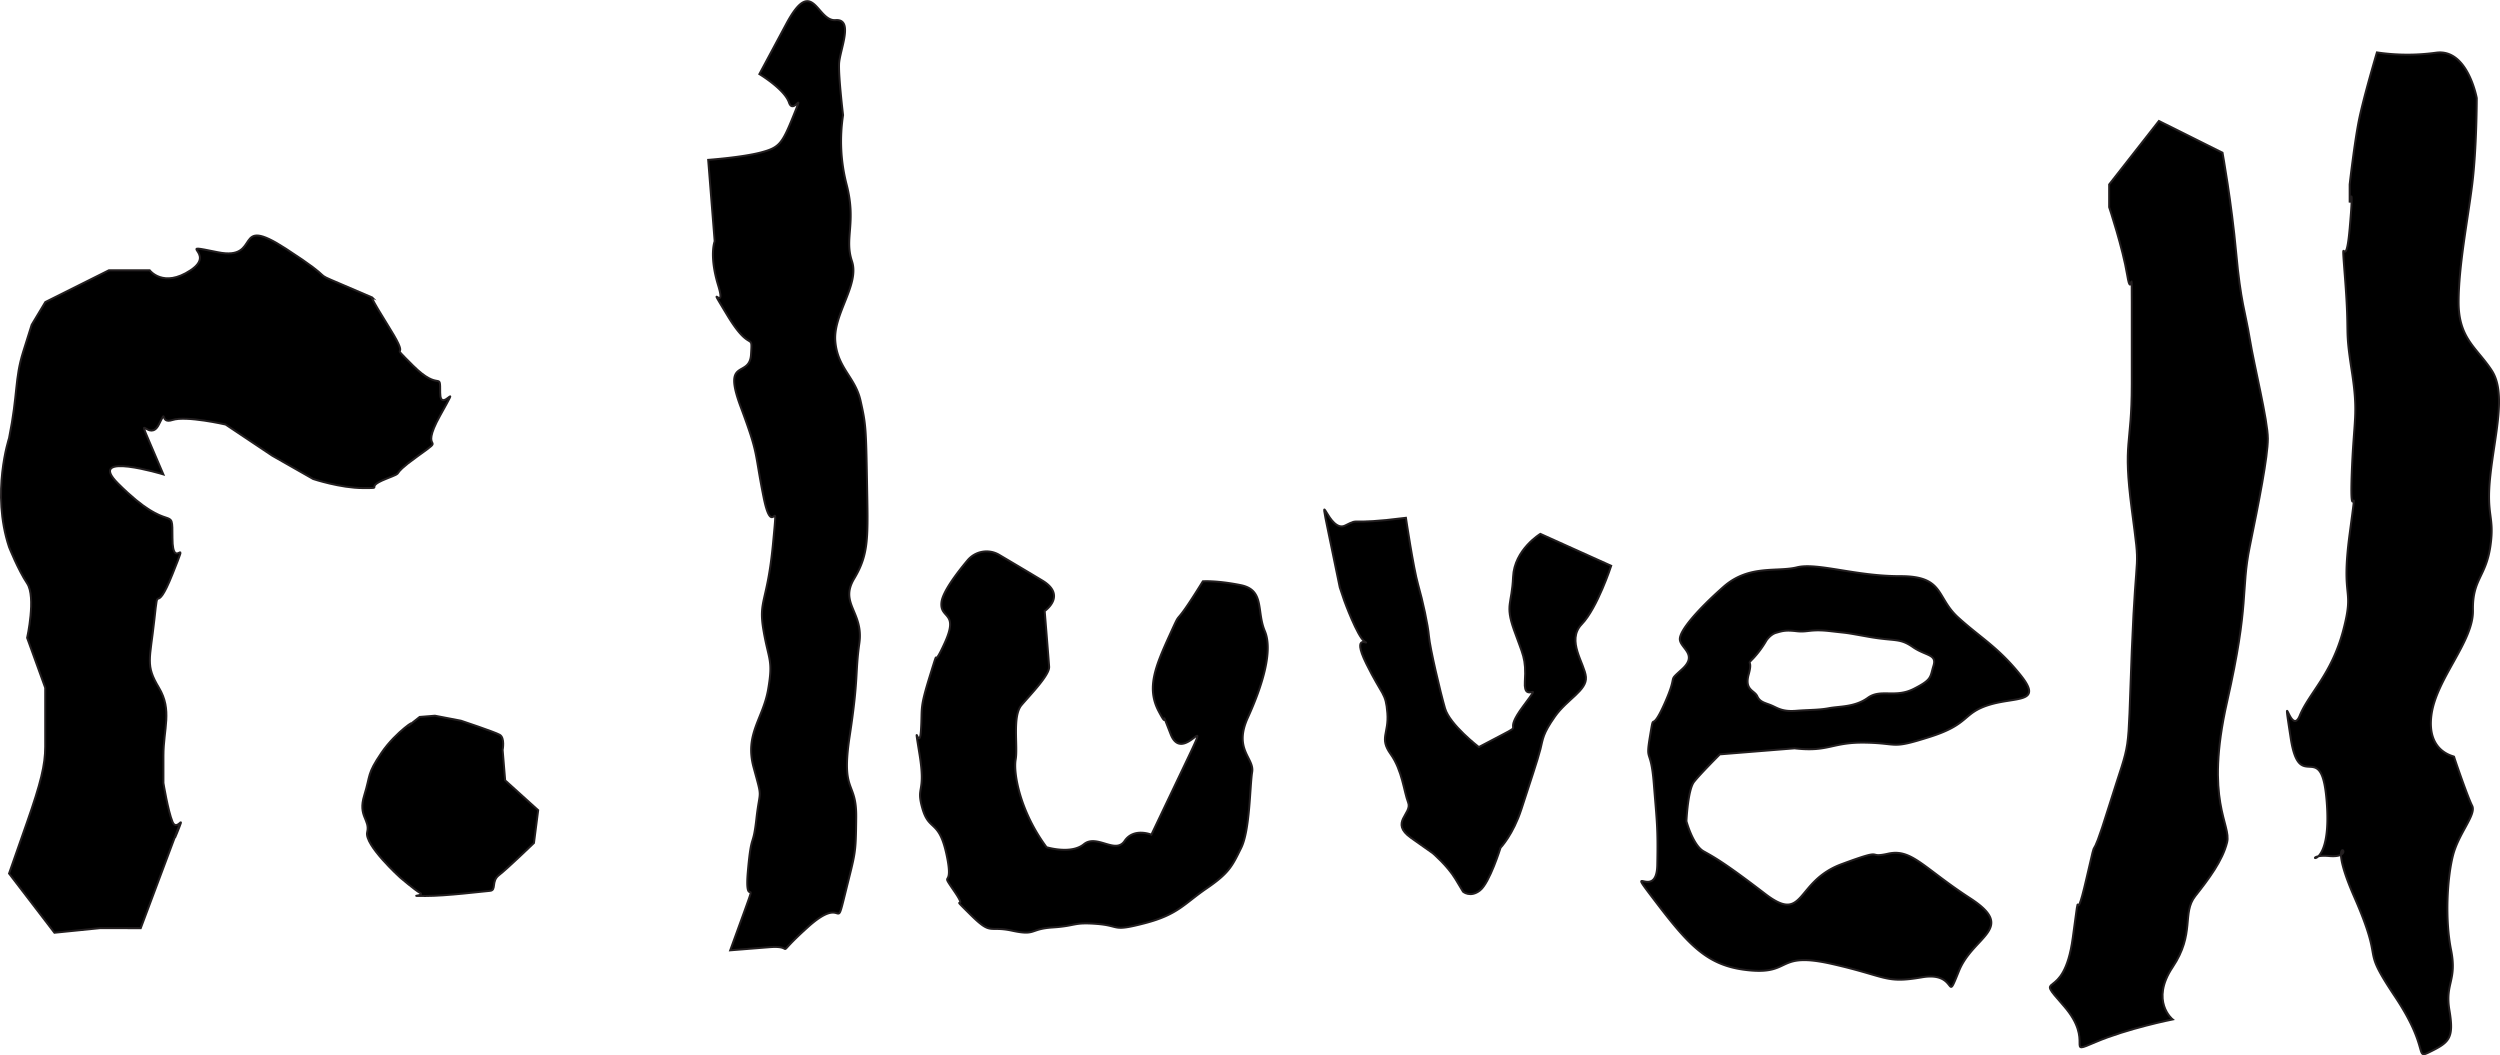 <svg id="Layer_1" data-name="Layer 1" xmlns="http://www.w3.org/2000/svg" viewBox="0 0 1244.45 525.29"><defs><style>.cls-1{stroke:#231f20;stroke-miterlimit:10;}</style></defs><path class="cls-1" d="M308.44,772.58l-5.78,4.56c5.78-4.56-5.94,2.52-13.26,13.34s-5.29,10.66-8.55,21.15,3,12,1.46,18.31,16.43,22.57,16.43,22.57,7.28,6.22,9.95,7.71-7.54,1.45,2.66,1.48,28.71-2.29,32.09-2.56.47-4.76,4.48-7.82,17.41-16,17.41-16l2.1-16.31L351,804.16,349.74,789s1.21-6.05-1.45-7.53-19.25-7-19.25-7l-13-2.5Z" transform="translate(-99.54 -415.7)"/><path class="cls-1" d="M452.06,495.28l.54,6.75,2.69,33.78s-2.83,7,1.76,22-7.16-4.53,4.59,14.93,12.49,7.5,11.75,19.46-14.44,1.15-5.2,25.9,6.73,21.56,11.43,45,7.47-5.7,4.69,23.42-7.31,27.77-4.74,42.86,4.9,14.64,2.35,29.42-11.77,22.32-7.24,38.95,3.12,10,1.4,25.38-2.47,6.05-4.26,26.21,5.17.91-1.79,20.16l-7,19.25,19.66-1.57c14.12-1.12.4,6.77,19-10s13.45,4,18.58-16.78,5.28-19.11,5.48-37.82-7.7-11.37-3.24-40.58,2.65-30.75,4.81-46.22-10.06-19.59-2.56-32.09,6.83-20.94,6.36-48.09-.6-28.85-3.24-40.53-11.48-16.08-12.55-29.59,12.19-28.17,8.3-39.75,2.27-18.94-2.64-38.06a85.89,85.89,0,0,1-1.79-34.67s-2.23-18.51-2-25.33,7.64-22.7-1.75-21.95-11.27-22.9-24.58,2l-13.32,24.86s12.5,7.5,14.73,14.12,7.9-7.43,2.22,6.62-7,15.85-16.27,18.29S452.06,495.28,452.06,495.28Z" transform="translate(-99.54 -415.7)"/><path class="cls-1" d="M568.2,715.44c-1,8.58,8.85,4.39,1.62,20.26s-1.82-1.55-7.23,15.88-3.86,15.52-4.6,27.51-4-8.13-.74,12-1.88,15.45,1.45,27.08,8.25,5.19,12.07,23.21-3.88,6.73,3.82,18-3.37.27,7.7,11.28,9,5.7,21.06,8.32,8.43-.86,20.26-1.62,10-2.69,22-1.75,7.12,4,23.76-.34,19.62-9.72,30.9-17.42,12.7-11.21,17.1-20.06,4.33-30.94,5.48-37.83-9.39-11.14-2.16-27,12.64-33.3,8.45-43.16.07-20.4-12-22.83-18.84-1.9-18.84-1.9c-16.56,26.82-9.33,10.94-16.56,26.82s-11.49,26.32-5.48,37.78-.4-5,6,11.46,22.43-17.09,6.42,16.48l-16,33.57s-8.79-3.64-13.34,3.14-13.89-3.61-20.27,1.62-18.58,1.48-18.58,1.48c-13.33-18-16.55-37-15.37-43.64s-1.73-21.65,2.93-27.12,14-15,13.73-19.07-2.21-27.74-2.21-27.74,11.24-7.69-1.22-15.2c-6.79-4.09-15.19-9.07-21.42-12.75a12.34,12.34,0,0,0-15.8,2.76C575.59,701.26,568.8,710.38,568.2,715.44Z" transform="translate(-99.54 -415.7)"/><path class="cls-1" d="M766.46,708.11l2.23,6.62s6.53,17.92,10.12,20.31-7.22-5.24.88,11.11,9.63,14.13,10.45,24.46S786,783,791.77,791.07s6.58,18.54,8.73,24.13-9.41,9.91,1.4,17.55l10.81,7.63s7.29,6.22,11.21,12.7l3.91,6.49s3.65,3.11,8.45-.67,10.2-21.21,10.2-21.21,6.28-6.55,10.37-19.15,8.21-24.82,9.5-30,1.1-7.49,7.21-16.18,16-13,15.42-19.66-9.94-18.12-2.09-26.27,14.67-29.08,14.67-29.08L866.3,681.45s-13,7.83-13.58,21.48-4,13.65.39,26.18,6.22,14,5.47,26,10-2.45-.74,12,.68,8.45-10.74,14.46l-11.42,6s-14.48-11.13-16.83-19.24-7.5-30.06-8-35.84S807.8,715,805.44,706.7s-6.06-33.24-6.06-33.24c-30.28,3.85-22.11-.2-30.28,3.85s-13.71-22.7-8.17,4.05Z" transform="translate(-99.54 -415.7)"/><path class="cls-1" d="M1105.41,751.84c-11.32-14.13-20.19-18.79-31.19-28.83s-6.74-20.57-28.83-20.51-41.34-6.89-51.34-4.4-23.91-1.49-36.61,9.73-22.05,21.89-21.7,26.23,9.09,7.45,1.17,14.69-1.61,1.12-8.82,17.24-4.91,2.35-7.21,16.13.41,5.06,1.89,23.64,2.13,21.92,1.73,40.65-17.48-3.7-.39,18.73S950.45,897,971,898.78s12.84-9.52,40.53-3.23,26.28,9.8,44.71,6.63,11.35,14.39,18.45-3.18,28.91-21,5.61-36.13-29.18-24.86-40.87-22.23,0-3.39-23.25,5.25-18.12,30-38,14.74-25.25-18.19-30.58-21.15-8.59-15-8.59-15,.69-15.65,3.78-19.59,12.86-13.69,12.86-13.69l37.15-3c17.16,2,18.45-3.17,35.47-2.83s12.17,3.41,32.06-2.92,16-11.72,29.32-15.87S1116.74,766,1105.41,751.84ZM1062,747.06c-1.79,5.81-.59,6.85-9.84,11.55s-16.44-.21-22.87,4.47-14.16,4.16-19.3,5.14-9.68.77-16.44,1.31-9.17-1.37-12.11-2.64-5.79-1.54-7.15-4.58-6.49-3-4.28-10.93-1.47-4.22,2.2-7.91a48.07,48.07,0,0,0,6.64-9s2-3,4.8-3.78,4.41-1.48,10.14-.8,6.7-1.2,17,0,5.7.44,18.92,2.79,15.33.48,21.92,5.05S1063.77,741.26,1062,747.06Z" transform="translate(-99.54 -415.7)"/><path class="cls-1" d="M1149.44,507.52v11.3s6.78,20.33,9,33.88,2.26-9,2.26,13.55v40.66c0,31.63-4.52,27.69,0,62.41s2.26,13.48,0,70.41,0,40.82-11.3,77.11-4.52,6.92-11.29,36.28-2.26-4.51-6.78,29.37-20.33,15.81-4.52,33.88,0,24.85,15.82,18.07,38.4-11.29,38.4-11.29-11.3-9.13,0-26,4.51-26.85,11.29-35.43,13.55-17.61,15.81-26.65-11.29-20.29,0-70,6.78-55.19,11.3-77.3,9-44.7,9-53.73-6.78-36.14-9-49.7-4.52-18.07-6.78-42.91-6.78-49.7-6.78-49.7l-31.67-15.81Z" transform="translate(-99.54 -415.7)"/><path class="cls-1" d="M1269.16,507.52v9s2.26-12.37,0,13-4.52-4-2.26,25.38-.25,22.59,3.26,45.18,1,23.29,0,52.3,3.52-4.87-1,29,2.65,25.89-3.19,48-17.14,31.43-21.66,42.56-9-18.24-4.51,11.13,15.81-2.4,18.07,33.74-15.35,23.6,1.13,25-3.39-15.81,12.42,20.33,2.26,22.59,20.33,49.69,9,31.63,18.07,27.11,11.29-6.78,9-20.33,3.89-14.72.82-30-1.94-35.56.88-46.85,11.86-20.62,9.6-25-9-24.1-9-24.4-13.55-2.24-11.29-20.47,21-36.73,20.69-52.33,6.41-16.55,8.67-31.89-2.26-14.63,0-35.31,8.08-41,.66-52.3-16.47-15.82-16.47-33.89,4.52-40.66,6.78-58.73,2.26-42.91,2.26-42.91-4.52-24.85-20.33-22.59a103.46,103.46,0,0,1-29.37-.15s-6.77,22.74-9,34S1269.16,507.52,1269.16,507.52Z" transform="translate(-99.54 -415.7)"/><path class="cls-1" d="M104.05,850.52l9-25.67c6.78-19.36,9-28.39,9-37.43V758.06l-9-24.85s4.52-20.33,0-27.11-9-18.07-9-18.07c-9-27.1,0-54.21,0-54.21,4.52-22.59,2.77-29.36,7-42.92l4.27-13.55,6.78-11.29,31.62-15.81h20.33s6.77,9,20.33,0-9-13.56,13.55-9,6.78-19.36,33.88-1.77S253.14,550.25,269,557l15.81,6.78s-2.26-2.26,9,15.81-2.26,4.52,11.29,18.07,13.55,2.26,13.55,13.55,11.3-9,0,11.3,4.52,9-11.29,20.33-4.52,6.77-15.81,11.29,0,4.52-11.3,4.52-24.84-4.52-24.84-4.52l-20.33-11.58-23.22-15.52s-19.7-4.52-26.48-2.26-2.26-6.78-6.77,2.26-11.3-6.78-4.52,9l6.77,15.81h0s-38.87-11.77-22.58,4.52c27.1,27.11,27.1,9,27.1,27.11s9-4.52,0,18.07-6.77,2.26-9,22.58-4.52,22.59,2.26,33.89,2.25,20.33,2.25,33.88v13.55s2.26,13.87,4.52,19.36,6.78-5.8,2.26,5.49,9-24.85-4.52,11.29l-13.55,36.14H149.23L126.64,880Z" transform="translate(-99.54 -415.7)"/></svg>